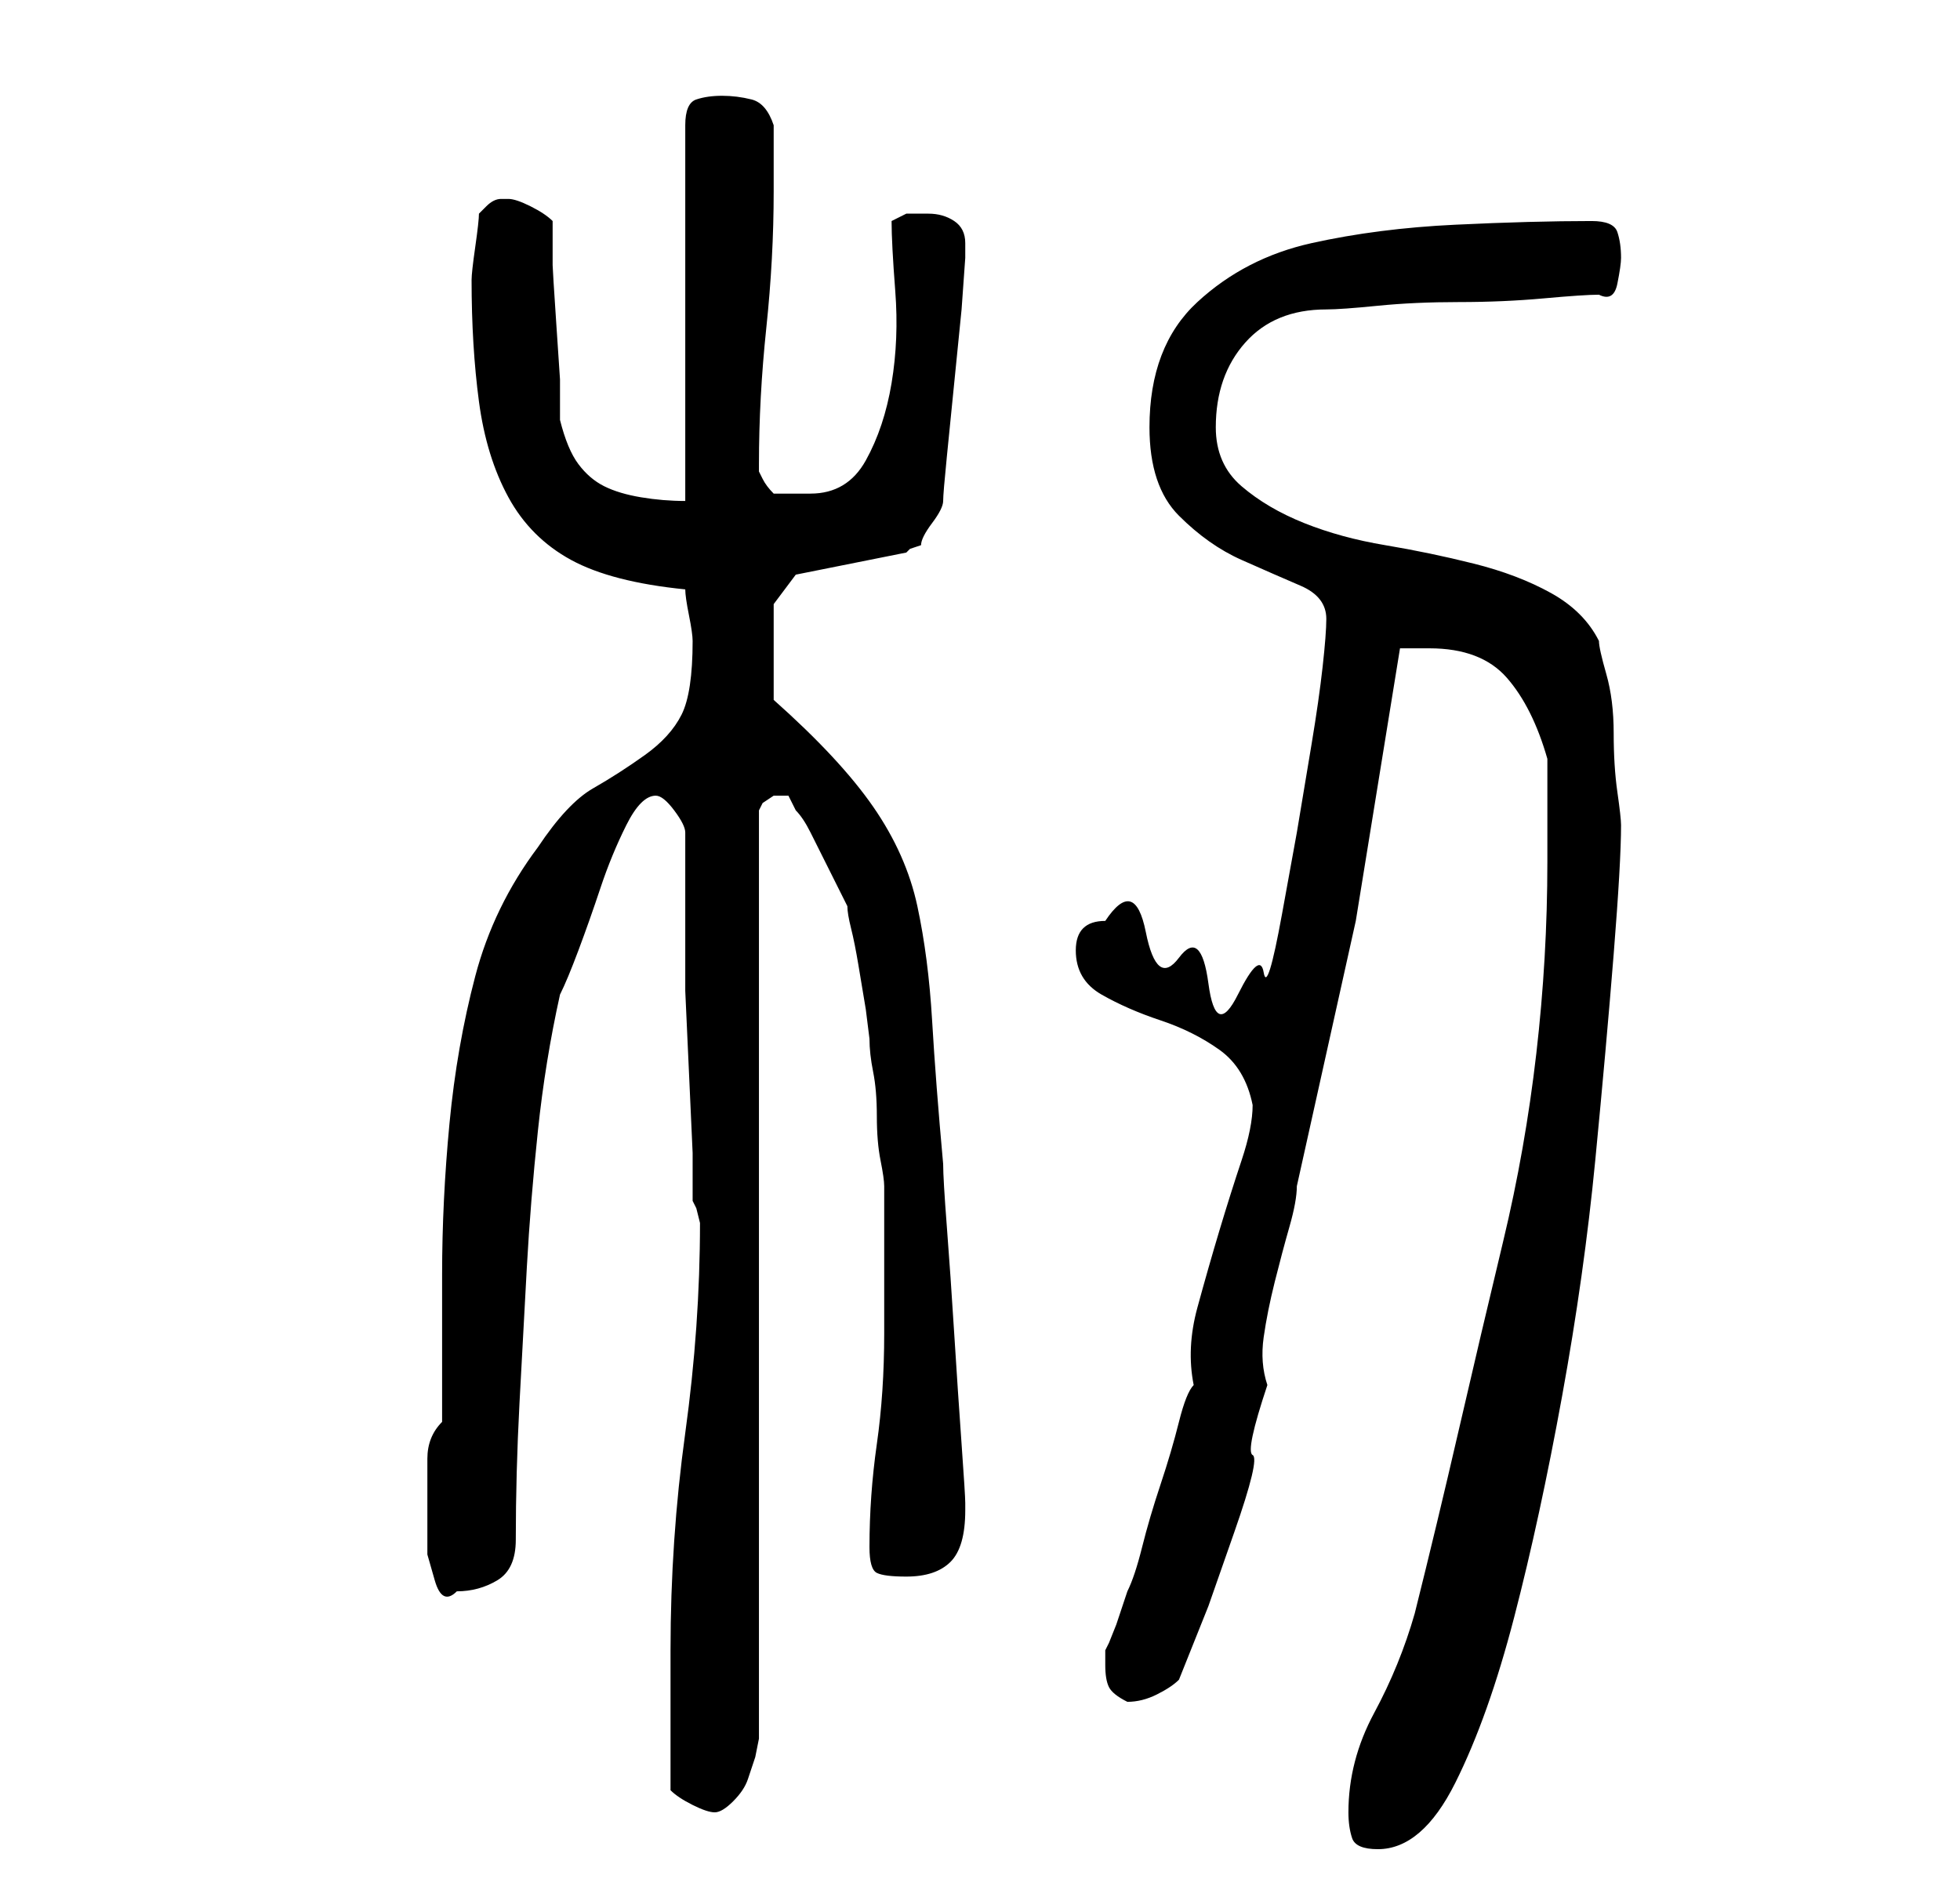 <?xml version="1.0" standalone="no"?>
<!DOCTYPE svg PUBLIC "-//W3C//DTD SVG 1.1//EN" "http://www.w3.org/Graphics/SVG/1.1/DTD/svg11.dtd" >
<svg xmlns="http://www.w3.org/2000/svg" xmlns:xlink="http://www.w3.org/1999/xlink" version="1.1" viewBox="-10 0 266 256">
   <path fill="currentColor"
d="M173 246q0 2 0.5 3.5t3.5 1.5q6 0 10.5 -9t8 -22.5t6.5 -30t4.5 -32t2.5 -28t1 -17.5q0 -1 -0.5 -4.5t-0.5 -8t-1 -8t-1 -4.5q-2 -4 -6.5 -6.5t-10.5 -4t-12 -2.5t-11 -3t-8.5 -5t-3.5 -8q0 -7 4 -11.5t11 -4.5q2 0 7 -0.5t11 -0.5t11.5 -0.5t7.5 -0.5q2 1 2.5 -1.5
t0.5 -3.5q0 -2 -0.5 -3.5t-3.5 -1.5q-8 0 -18.5 0.5t-19.5 2.5t-15.5 8t-6.5 17q0 8 4 12t8.5 6t8 3.5t3.5 4.5q0 2 -0.5 6.5t-1.5 10.5l-2 12t-2 11t-2.5 8t-3.5 3t-4 -1.5t-4 -3.5t-4.5 -3.5t-5.5 -1.5q-4 0 -4 4t3.5 6t8 3.5t8 4t4.5 7.5q0 3 -1.5 7.5t-3 9.5t-3 10.5
t-0.5 10.5q-1 1 -2 5t-2.5 8.5t-2.5 8.5t-2 6l-0.5 1.5l-1 3t-1 2.5l-0.5 1v2q0 2 0.5 3t2.5 2q2 0 4 -1t3 -2l4 -10t3.5 -10t2.5 -10.5t2 -9.5q-1 -3 -0.5 -6.5t1.5 -7.5t2 -7.5t1 -5.5l8 -36t6 -37h4q7 0 10.5 4t5.5 11v14q0 13 -1.5 26t-4.5 25.5t-6 25.5t-6 25
q-2 7 -5.5 13.5t-3.5 13.5zM81 243q1 1 3 2t3 1t2.5 -1.5t2 -3l1 -3t0.5 -2.5v-126l0.5 -1t1.5 -1h1h1l0.5 1l0.5 1q1 1 2 3l2 4l2 4l1 2q0 1 0.5 3t1 5l1 6t0.5 4q0 2 0.5 4.5t0.5 6t0.5 6t0.5 3.5v20q0 8 -1 15t-1 14q0 3 1 3.5t4 0.5q4 0 6 -2t2 -7v-1q0 -1 -0.5 -8
t-1 -15t-1 -14.5t-0.5 -8.5q-1 -11 -1.5 -19.5t-2 -15.5t-6 -13.5t-13.5 -14.5v-13l3 -4l15 -3l0.5 -0.5t1.5 -0.5q0 -1 1.5 -3t1.5 -3t0.5 -6l1 -10l1 -10t0.5 -7v-2q0 -2 -1.5 -3t-3.5 -1h-3t-2 1q0 3 0.5 9.5t-0.5 12.5t-3.5 10.5t-7.5 4.5h-5q-1 -1 -1.5 -2l-0.5 -1
v-0.5v-0.5q0 -9 1 -18.5t1 -18.5v-9q-1 -3 -3 -3.5t-4 -0.5t-3.5 0.5t-1.5 3.5v51q-3 0 -6 -0.5t-5 -1.5t-3.5 -3t-2.5 -6v-5.5t-0.5 -7.5t-0.5 -8v-6q-1 -1 -3 -2t-3 -1h-1q-1 0 -2 1l-1 1q0 1 -0.5 4.5t-0.5 4.5q0 9 1 16.5t4 13t8.5 8.5t15.5 4q0 1 0.5 3.5t0.5 3.5
q0 7 -1.5 10t-5 5.5t-7 4.5t-7.5 8q-6 8 -8.5 17.5t-3.5 20t-1 20.5v20q-2 2 -2 5v6v3v4t1 3.5t3 1.5q3 0 5.5 -1.5t2.5 -5.5q0 -9 0.5 -18.5t1 -18.5t1.5 -18.5t3 -18.5q1 -2 2.5 -6t3 -8.5t3.5 -8.5t4 -4q1 0 2.5 2t1.5 3v3v5v5v2v6.5t0.5 11t0.5 11v6.5l0.5 1t0.5 2
q0 14 -2 28.5t-2 29.5v19z" />
</svg>
